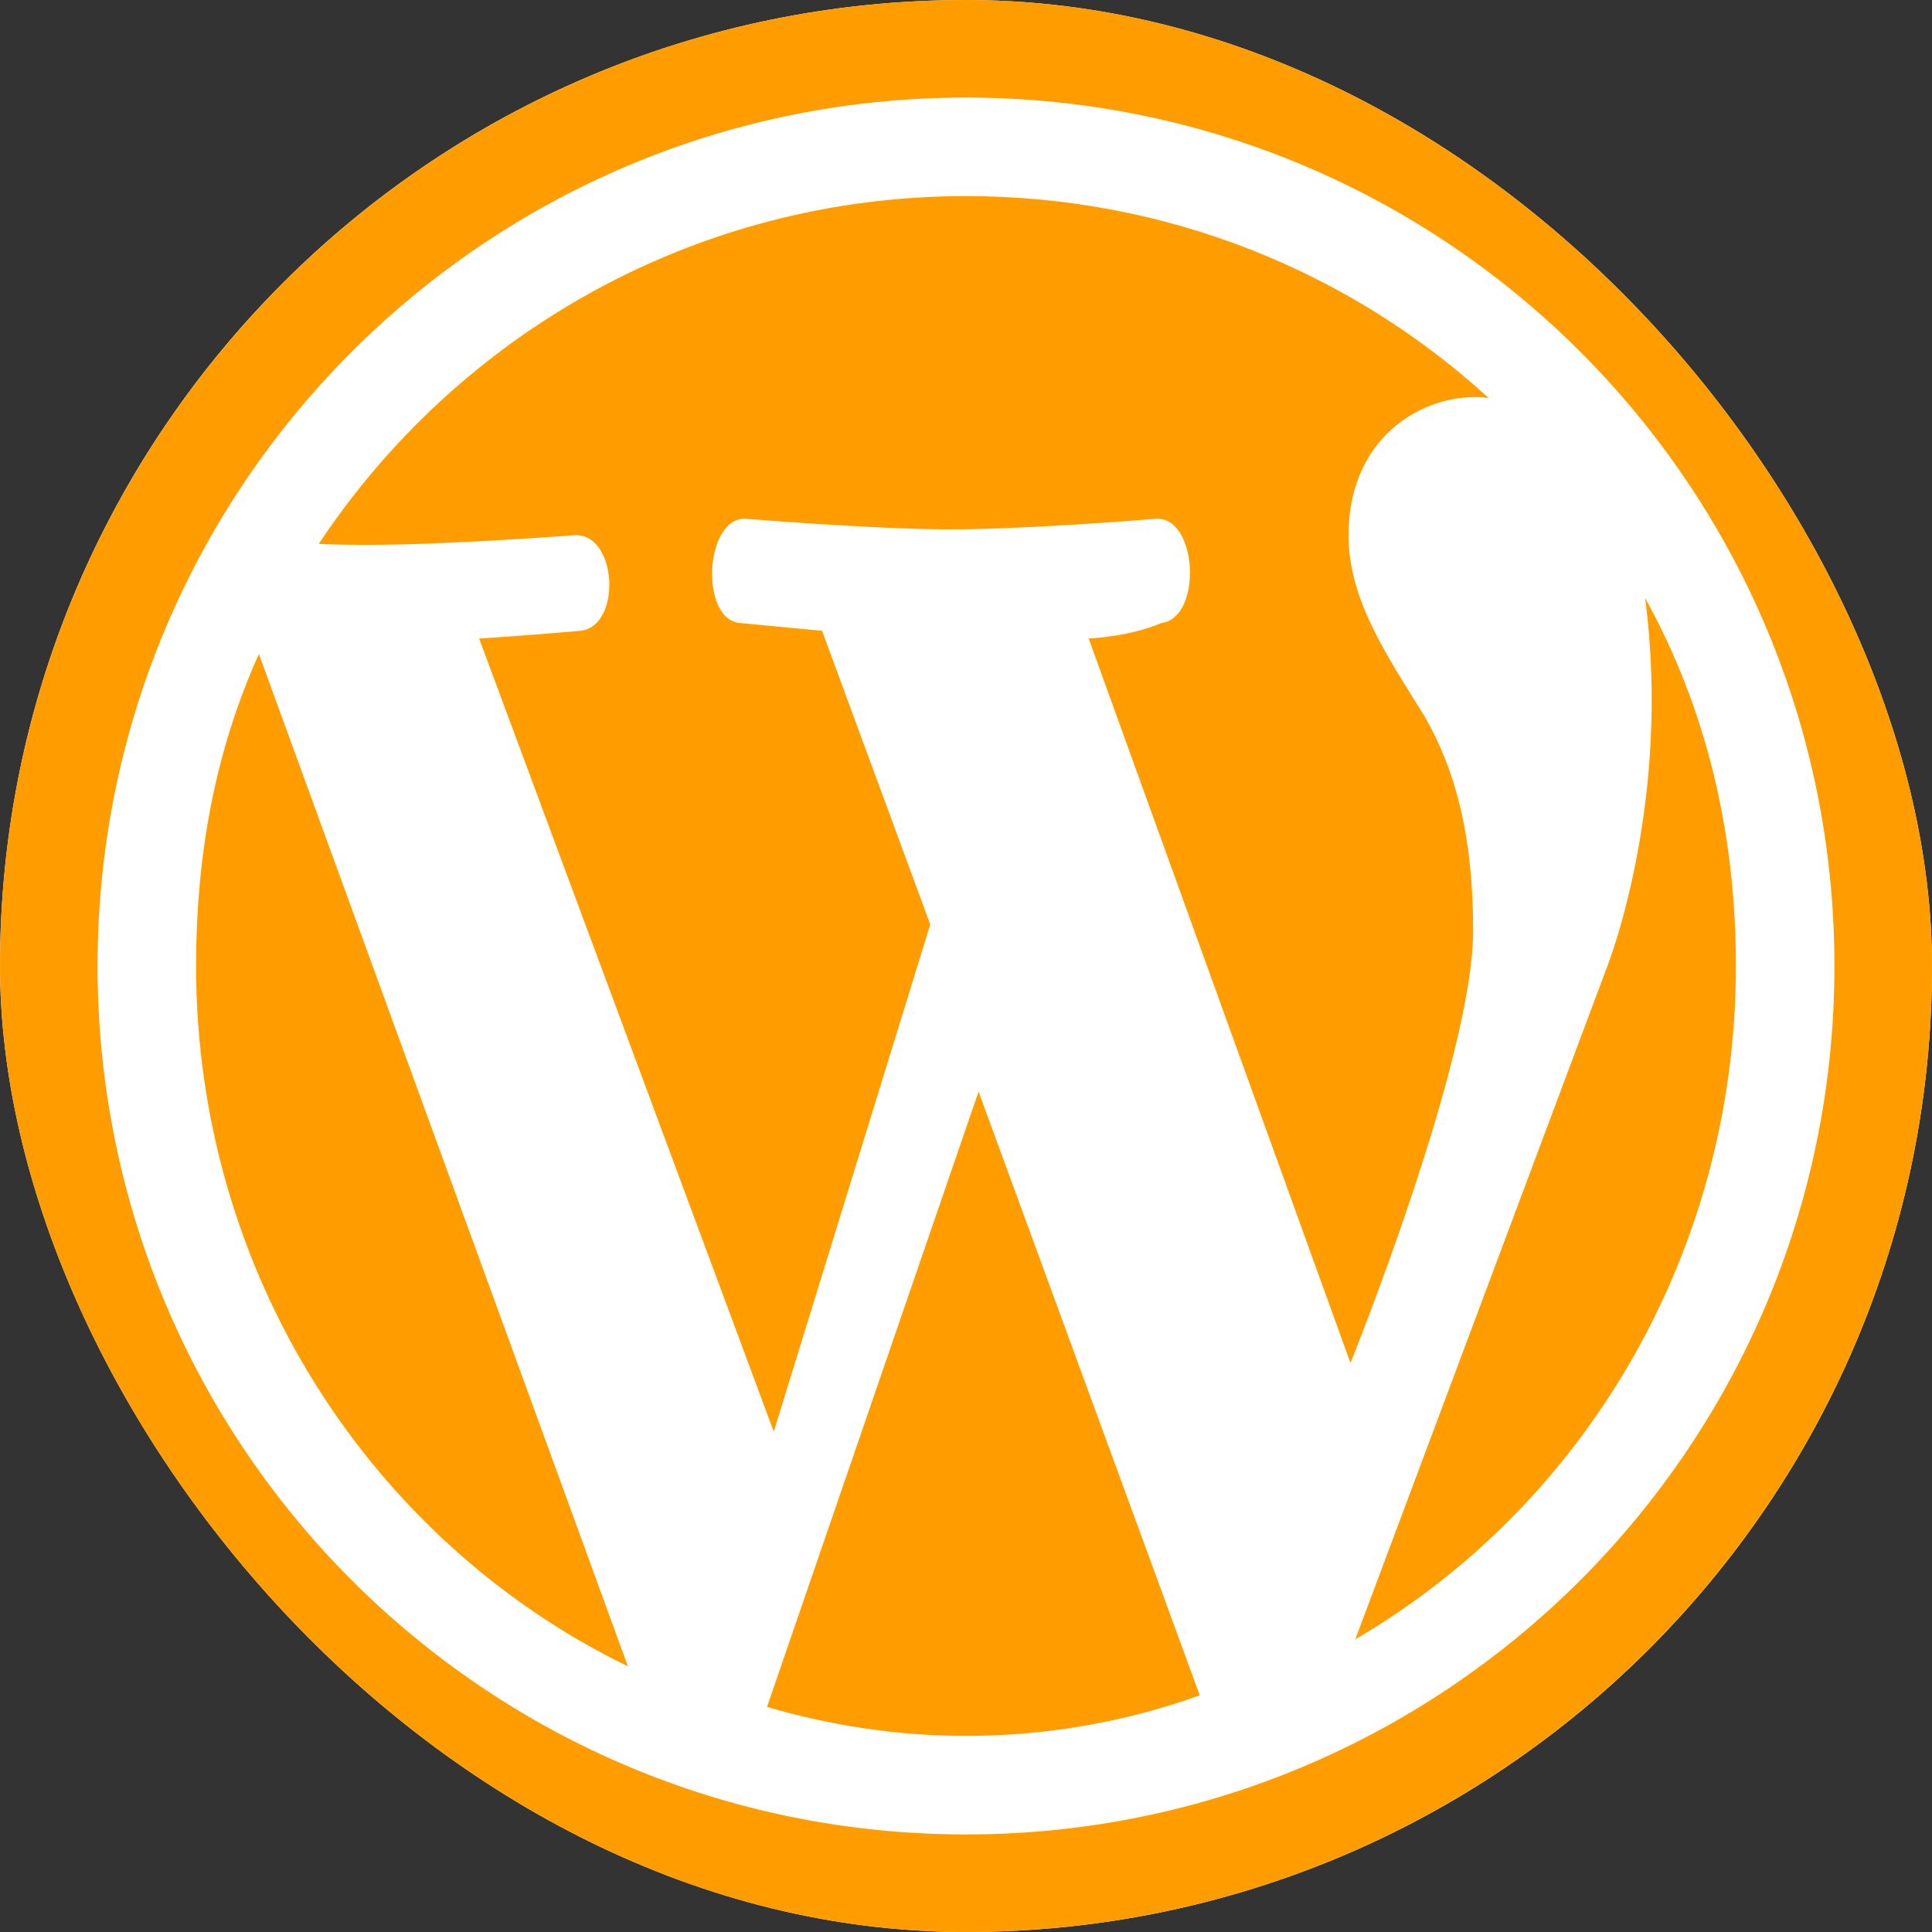 <svg width="90" height="90" viewBox="0 0 90 90" fill="none" xmlns="http://www.w3.org/2000/svg">
<rect x="0" y="0" width="90" height="90" fill="#333333" stroke="none"/>
<g clip-path="url(#clip0_53_137)">
<rect width="90" height="90" rx="45" fill="white"/>
<path d="M90 45C90 20.16 69.84 0 45 0C20.16 0 0 20.16 0 45C0 69.84 20.16 90 45 90C69.84 90 90 69.84 90 45ZM45 4.545C67.365 4.545 85.455 22.635 85.455 45C85.455 67.365 67.365 85.455 45 85.455C22.635 85.455 4.545 67.365 4.545 45C4.545 22.635 22.635 4.545 45 4.545ZM36.045 66.69L22.32 29.745C24.525 29.61 27.045 29.385 27.045 29.385C28.98 29.16 28.755 24.84 26.775 24.93C26.775 24.93 20.97 25.38 17.19 25.38C16.515 25.38 15.705 25.38 14.85 25.335C21.33 15.57 32.4 9.135 45 9.135C54.405 9.135 62.955 12.69 69.345 18.54C66.645 18.18 62.82 20.115 62.82 24.93C62.82 27.9 64.53 30.42 66.375 33.39C67.77 35.82 68.625 38.88 68.625 43.335C68.625 49.365 62.91 63.495 62.91 63.495L50.715 29.745C52.875 29.61 54.09 29.025 54.09 29.025C56.025 28.8 55.8 24.075 53.865 24.165C53.865 24.165 48.015 24.66 44.235 24.66C40.725 24.66 34.74 24.165 34.74 24.165C32.805 24.075 32.58 28.935 34.515 29.025L38.295 29.385L43.335 43.065L36.045 66.69ZM63.135 76.365L74.88 45C74.88 45 77.895 37.395 76.635 27.855C79.47 32.985 80.865 38.745 80.865 45C80.865 58.32 73.845 70.11 63.135 76.365ZM12.06 30.465L29.25 77.625C17.235 71.775 9.135 59.265 9.135 45C9.135 39.78 10.035 34.965 12.06 30.465ZM45.585 50.85L55.89 78.975C52.515 80.19 48.825 80.865 45 80.865C41.76 80.865 38.655 80.37 35.73 79.515L45.585 50.85Z" fill="#FF9D00"/>
</g>
<defs>
<clipPath id="clip0_53_137">
<rect width="90" height="90" rx="45" fill="white"/>
</clipPath>
</defs>
</svg>
